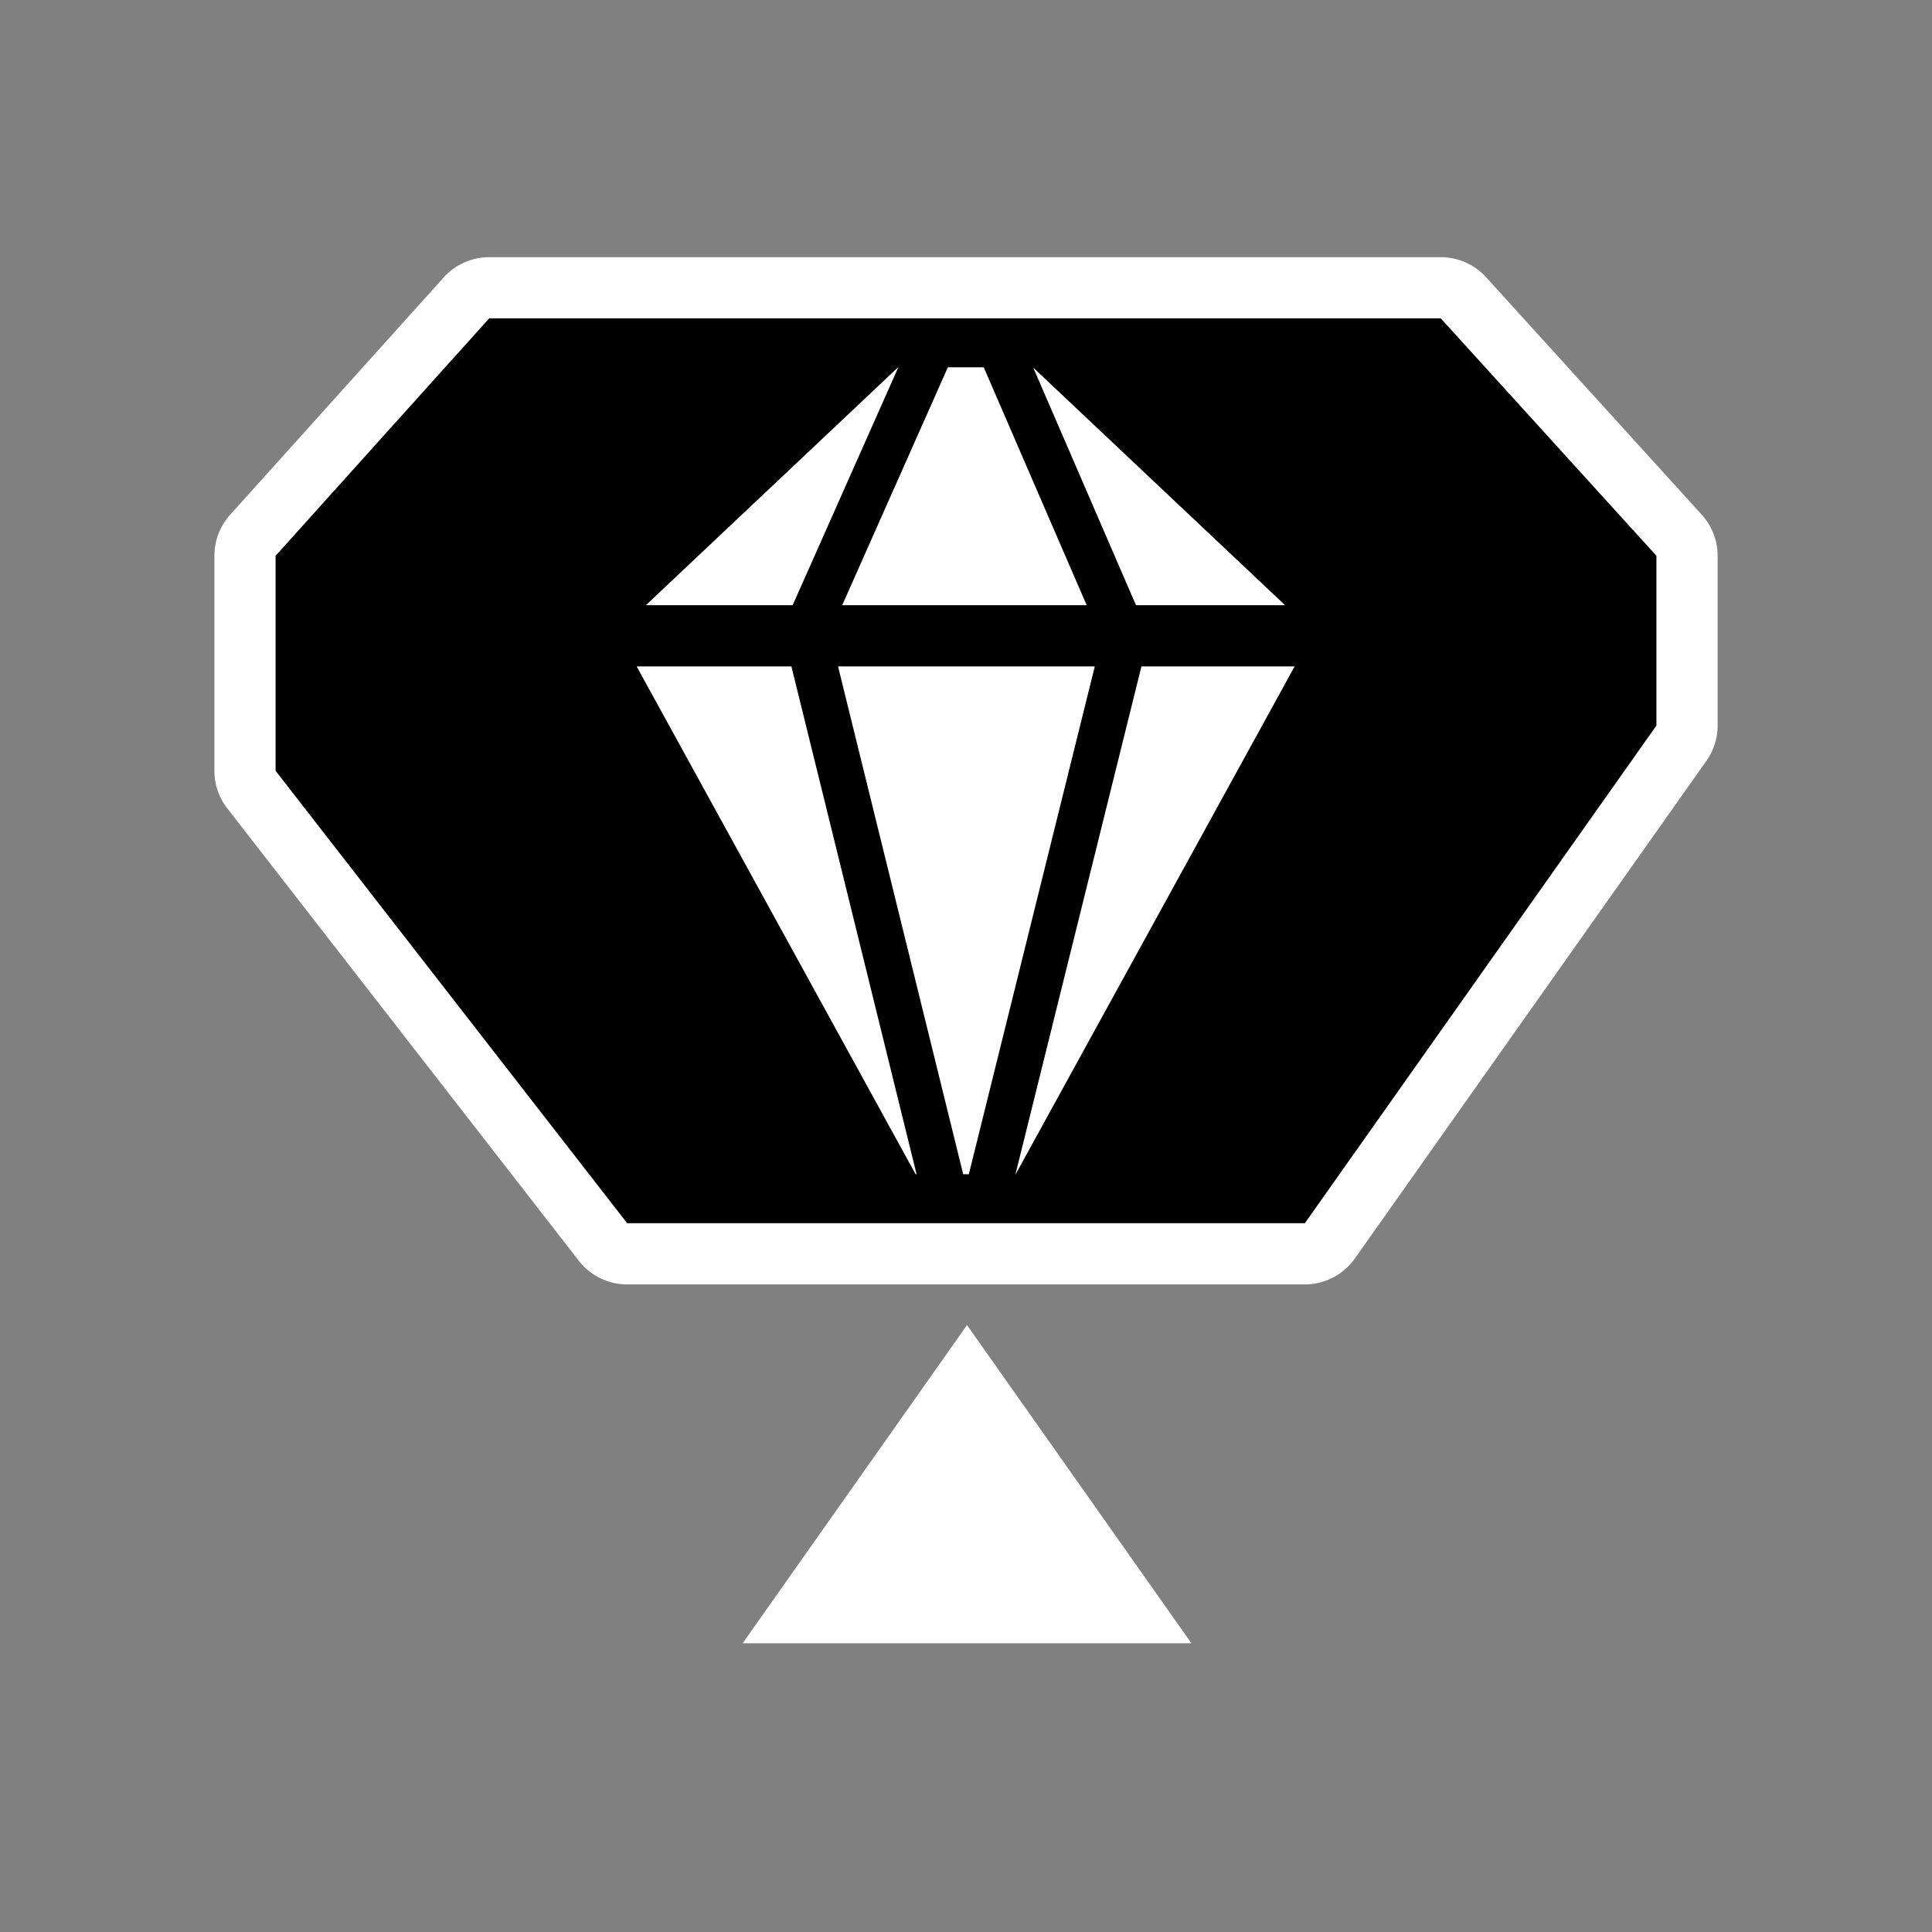 <?xml version="1.0" encoding="UTF-8" standalone="no"?>
<svg
   xmlns:dc="http://purl.org/dc/elements/1.1/"
   xmlns:cc="http://creativecommons.org/ns#"
   xmlns:rdf="http://www.w3.org/1999/02/22-rdf-syntax-ns#"
   xmlns:svg="http://www.w3.org/2000/svg"
   xmlns="http://www.w3.org/2000/svg"
   xmlns:sodipodi="http://sodipodi.sourceforge.net/DTD/sodipodi-0.dtd"
   xmlns:inkscape="http://www.inkscape.org/namespaces/inkscape"
   viewBox="0 0 512.0 512.0"
   version="1.1"
   id="svg8"
   sodipodi:docname="ui_decoration_1.svg"
   inkscape:version="0.92.4 (5da689c313, 2019-01-14)">
  <rect x="0" y="0" width="512.0" height="512.0" fill="#808080" stroke="none"/>
  <defs
     id="defs12" />
  <sodipodi:namedview
     pagecolor="#ffffff"
     bordercolor="#666666"
     borderopacity="1"
     objecttolerance="10"
     gridtolerance="10"
     guidetolerance="10"
     inkscape:pageopacity="0"
     inkscape:pageshadow="2"
     inkscape:window-width="1012"
     inkscape:window-height="978"
     id="namedview10"
     showgrid="false"
     inkscape:zoom="0.921875"
     inkscape:cx="378.91409"
     inkscape:cy="219.2104"
     inkscape:window-x="2453"
     inkscape:window-y="138"
     inkscape:window-maximized="0"
     inkscape:current-layer="svg8" />
  <path
     style="fill:#ffffff"
     inkscape:connector-curvature="0"
     id="path2"
     d="m 129.64,68.16 h 252.18 c 4.57,0 8.93,1.92 12,5.3 l 57.15,62.93 a 16.22,16.22 0 0 1 4.22,10.9 v 44.99 c 0,3.35 -1.04,6.62 -2.98,9.36 l -93.17,131.88 a 16.22,16.22 0 0 1 -13.24,6.86 H 166.2 c -5.01,0 -9.74,-2.31 -12.81,-6.27 L 60.22,214.21 a 16.22,16.22 0 0 1 -3.4,-9.94 v -56.98 c 0,-4 1.47,-7.87 4.15,-10.85 l 56.61,-62.91 a 16.22,16.22 0 0 1 12.06,-5.37 z m 126.63,283 59.46,84.32 H 196.81 Z" />
  <path
     style="fill:#000000"
     inkscape:connector-curvature="0"
     id="path4"
     d="m 129.64,84.37 h 252.18 l 57.15,62.92 v 44.99 L 345.8,324.16 H 166.2 L 73.03,204.26 V 147.3 l 56.6,-62.92 z m 144.18,13.06 27.23,62.96 h 39.51 z m 69.27,79.18 h -40.6 l -33.38,134.58 h 0.05 z m -86.34,134.58 33.38,-134.58 h -68.04 l 33.17,134.58 z m -13.85,0 -33.17,-134.58 h -41.01 l 73.93,134.58 z m -71.74,-150.8 h 38.9 l 28,-63.05 H 238 Z m 80.03,-63.05 -28,63.05 h 64.79 L 260.7,97.34 h -9.52 z" />
</svg>
